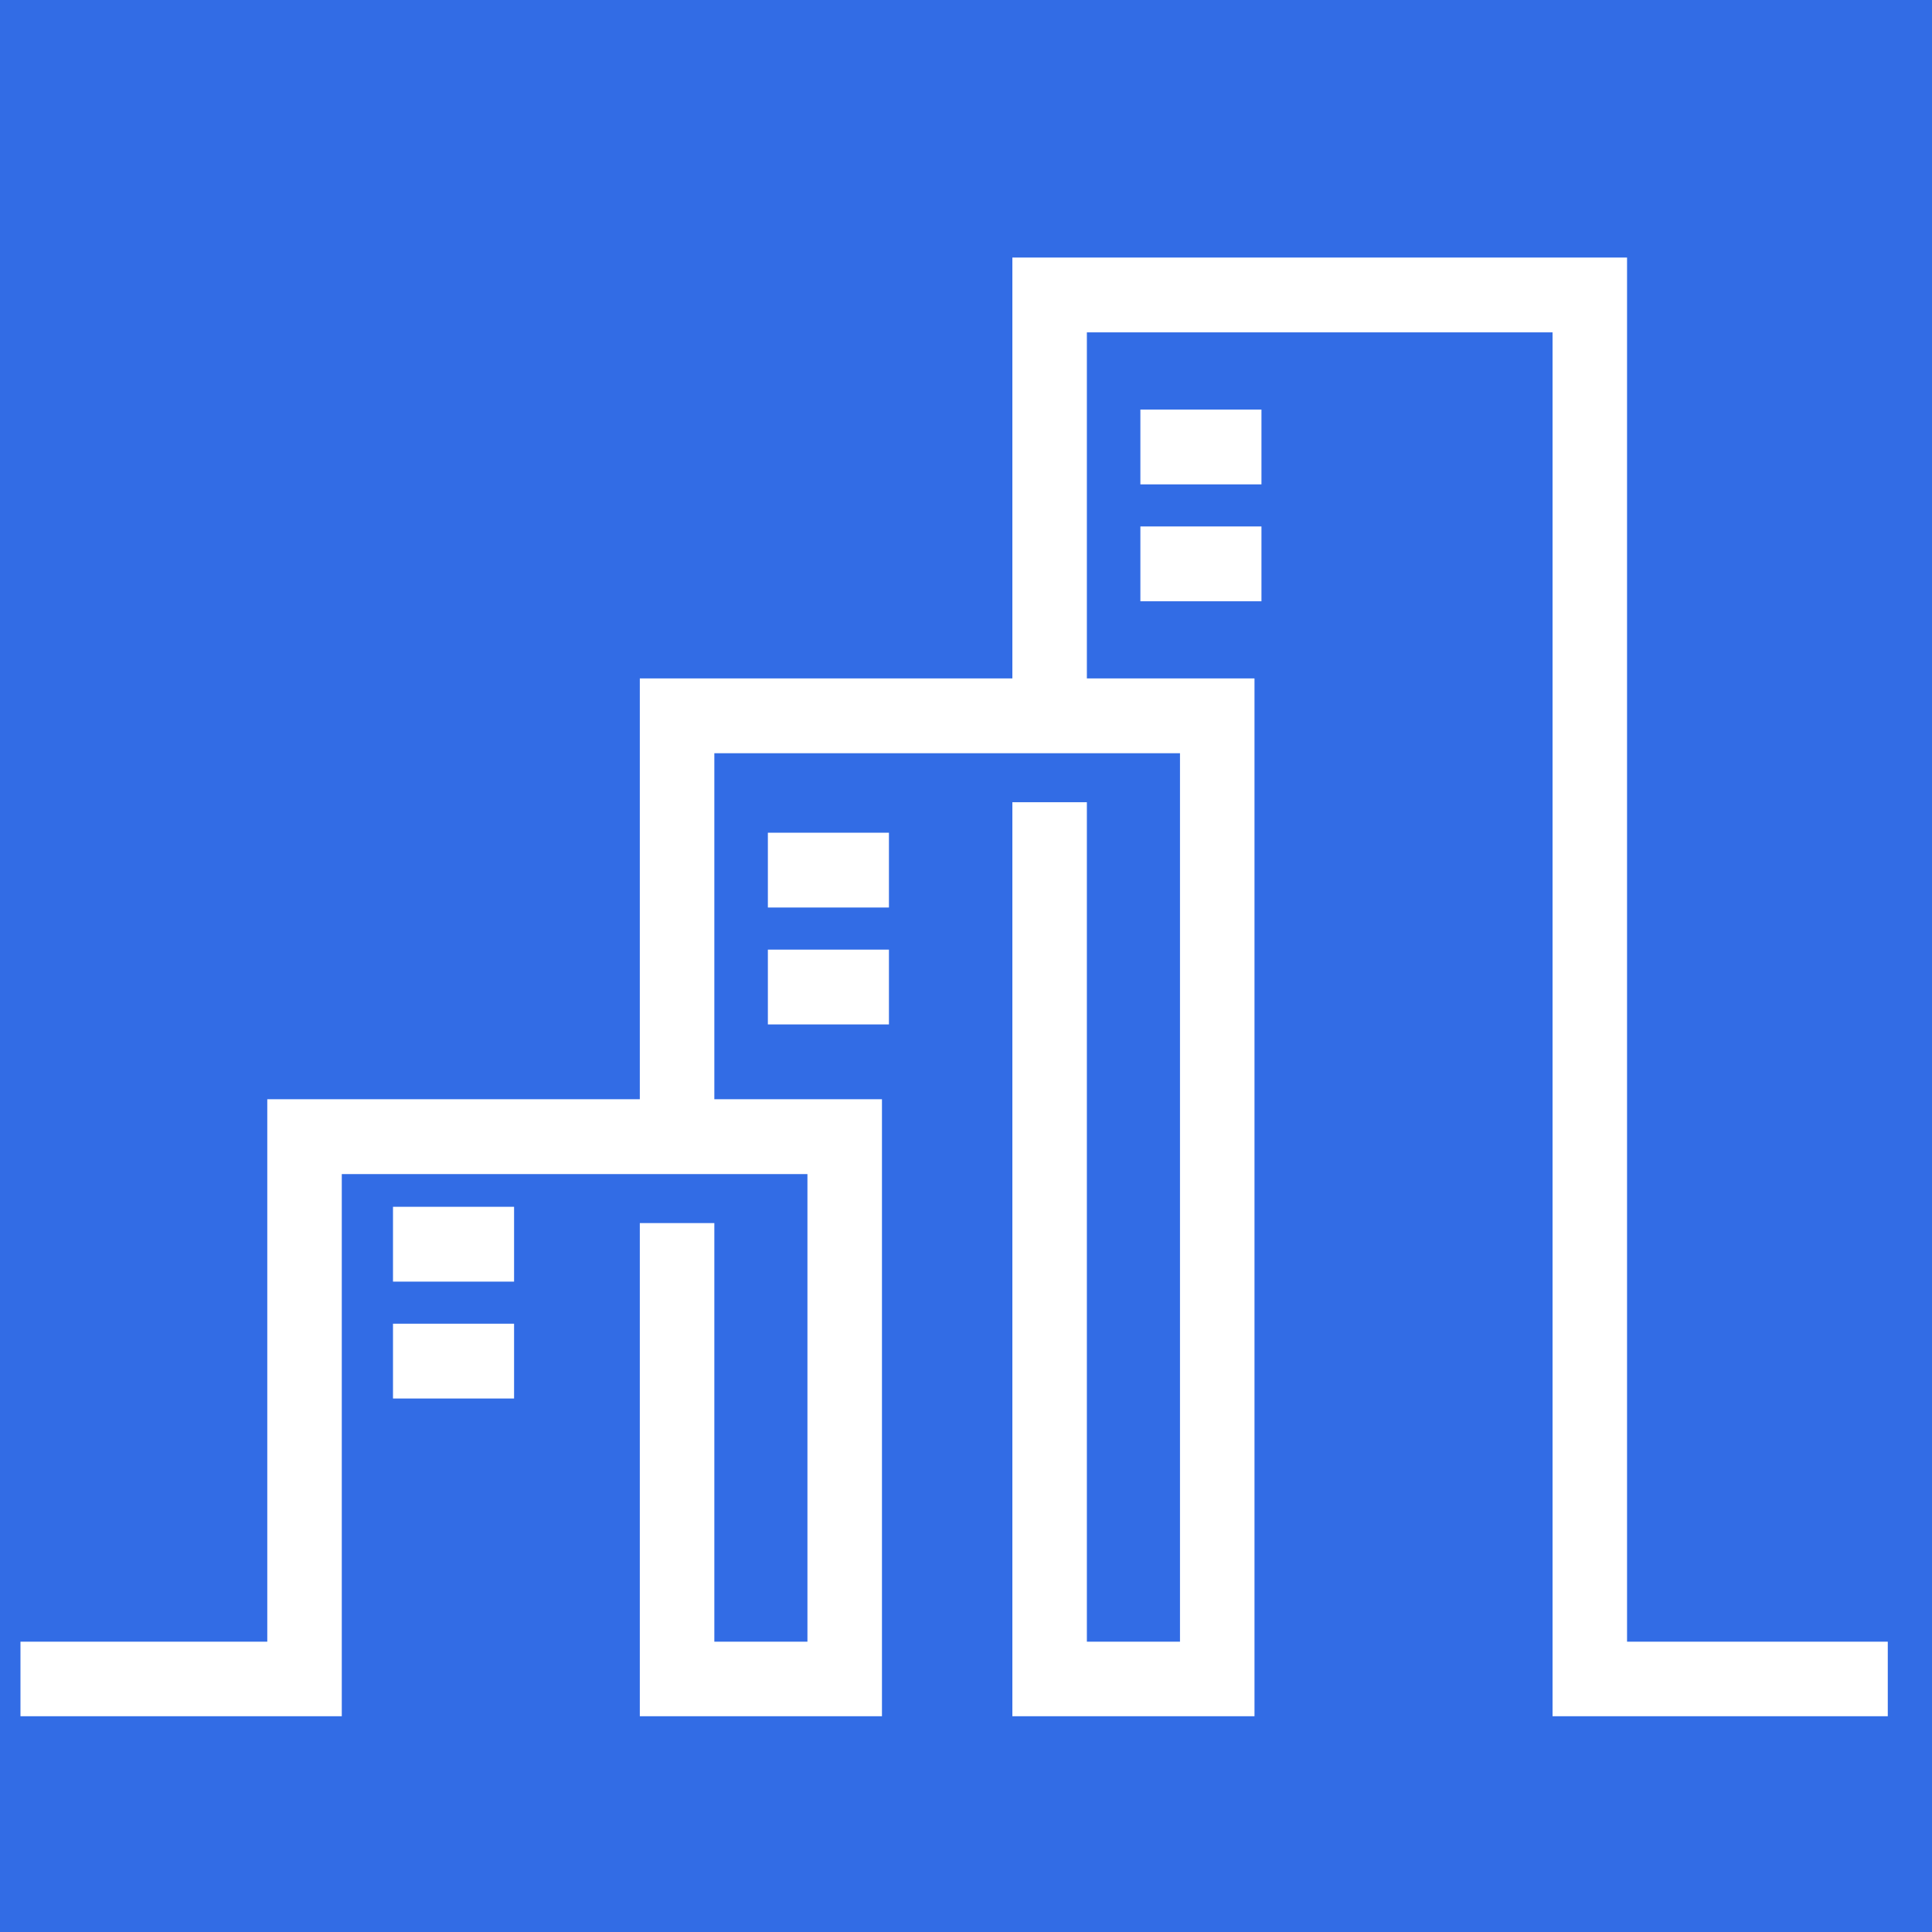 <svg xmlns="http://www.w3.org/2000/svg" xmlns:xlink="http://www.w3.org/1999/xlink" width="500" zoomAndPan="magnify" viewBox="0 0 375 375" height="500" preserveAspectRatio="xMidYMid meet" version="1.0"><defs><clipPath id="a754e98dec"><path d="M 3.805 49.957 L 366.512 49.957 L 366.512 333.125 L 3.805 333.125 Z M 3.805 49.957 " clip-rule="nonzero"/></clipPath></defs><rect x="-37.5" width="450" fill="#ffffff" y="-37.5" height="450" fill-opacity="1"/><rect x="-37.5" width="450" fill="#ffffff" y="-37.5" height="450" fill-opacity="1"/><rect x="-37.5" width="450" fill="#326ce5" y="-37.5" height="450" fill-opacity="1"/><path fill="#ffffff" d="M 221.348 94.016 L 244.848 94.016 L 244.848 79.496 L 221.348 79.496 L 221.348 94.016 " fill-opacity="1" fill-rule="nonzero"/><path fill="#ffffff" d="M 221.348 116.707 L 244.848 116.707 L 244.848 102.184 L 221.348 102.184 L 221.348 116.707 " fill-opacity="1" fill-rule="nonzero"/><path fill="#ffffff" d="M 149.043 176.148 L 172.543 176.148 L 172.543 161.629 L 149.043 161.629 L 149.043 176.148 " fill-opacity="1" fill-rule="nonzero"/><path fill="#ffffff" d="M 149.043 198.84 L 172.543 198.84 L 172.543 184.32 L 149.043 184.32 L 149.043 198.84 " fill-opacity="1" fill-rule="nonzero"/><path fill="#ffffff" d="M 76.281 248.762 L 99.781 248.762 L 99.781 234.238 L 76.281 234.238 L 76.281 248.762 " fill-opacity="1" fill-rule="nonzero"/><path fill="#ffffff" d="M 76.281 271.449 L 99.781 271.449 L 99.781 256.93 L 76.281 256.93 L 76.281 271.449 " fill-opacity="1" fill-rule="nonzero"/><g clip-path="url(#a754e98dec)"><path fill="#ffffff" d="M 315.809 318.645 L 315.809 49.992 L 196.5 49.992 L 196.5 131.68 L 124.188 131.68 L 124.188 213.363 L 51.879 213.363 L 51.879 318.645 L 3.973 318.645 L 3.973 333.168 L 66.34 333.168 L 66.34 227.887 L 156.723 227.887 L 156.723 318.645 L 138.652 318.645 L 138.652 237.398 L 124.188 237.398 L 124.188 333.168 L 171.188 333.168 L 171.188 213.363 L 138.652 213.363 L 138.652 146.199 L 229.035 146.199 L 229.035 318.645 L 210.961 318.645 L 210.961 155.711 L 196.5 155.711 L 196.5 333.168 L 243.496 333.168 L 243.496 131.68 L 210.961 131.68 L 210.961 64.512 L 301.348 64.512 L 301.348 333.168 L 366.418 333.168 L 366.418 318.645 L 315.809 318.645 " fill-opacity="1" fill-rule="nonzero"/></g></svg>